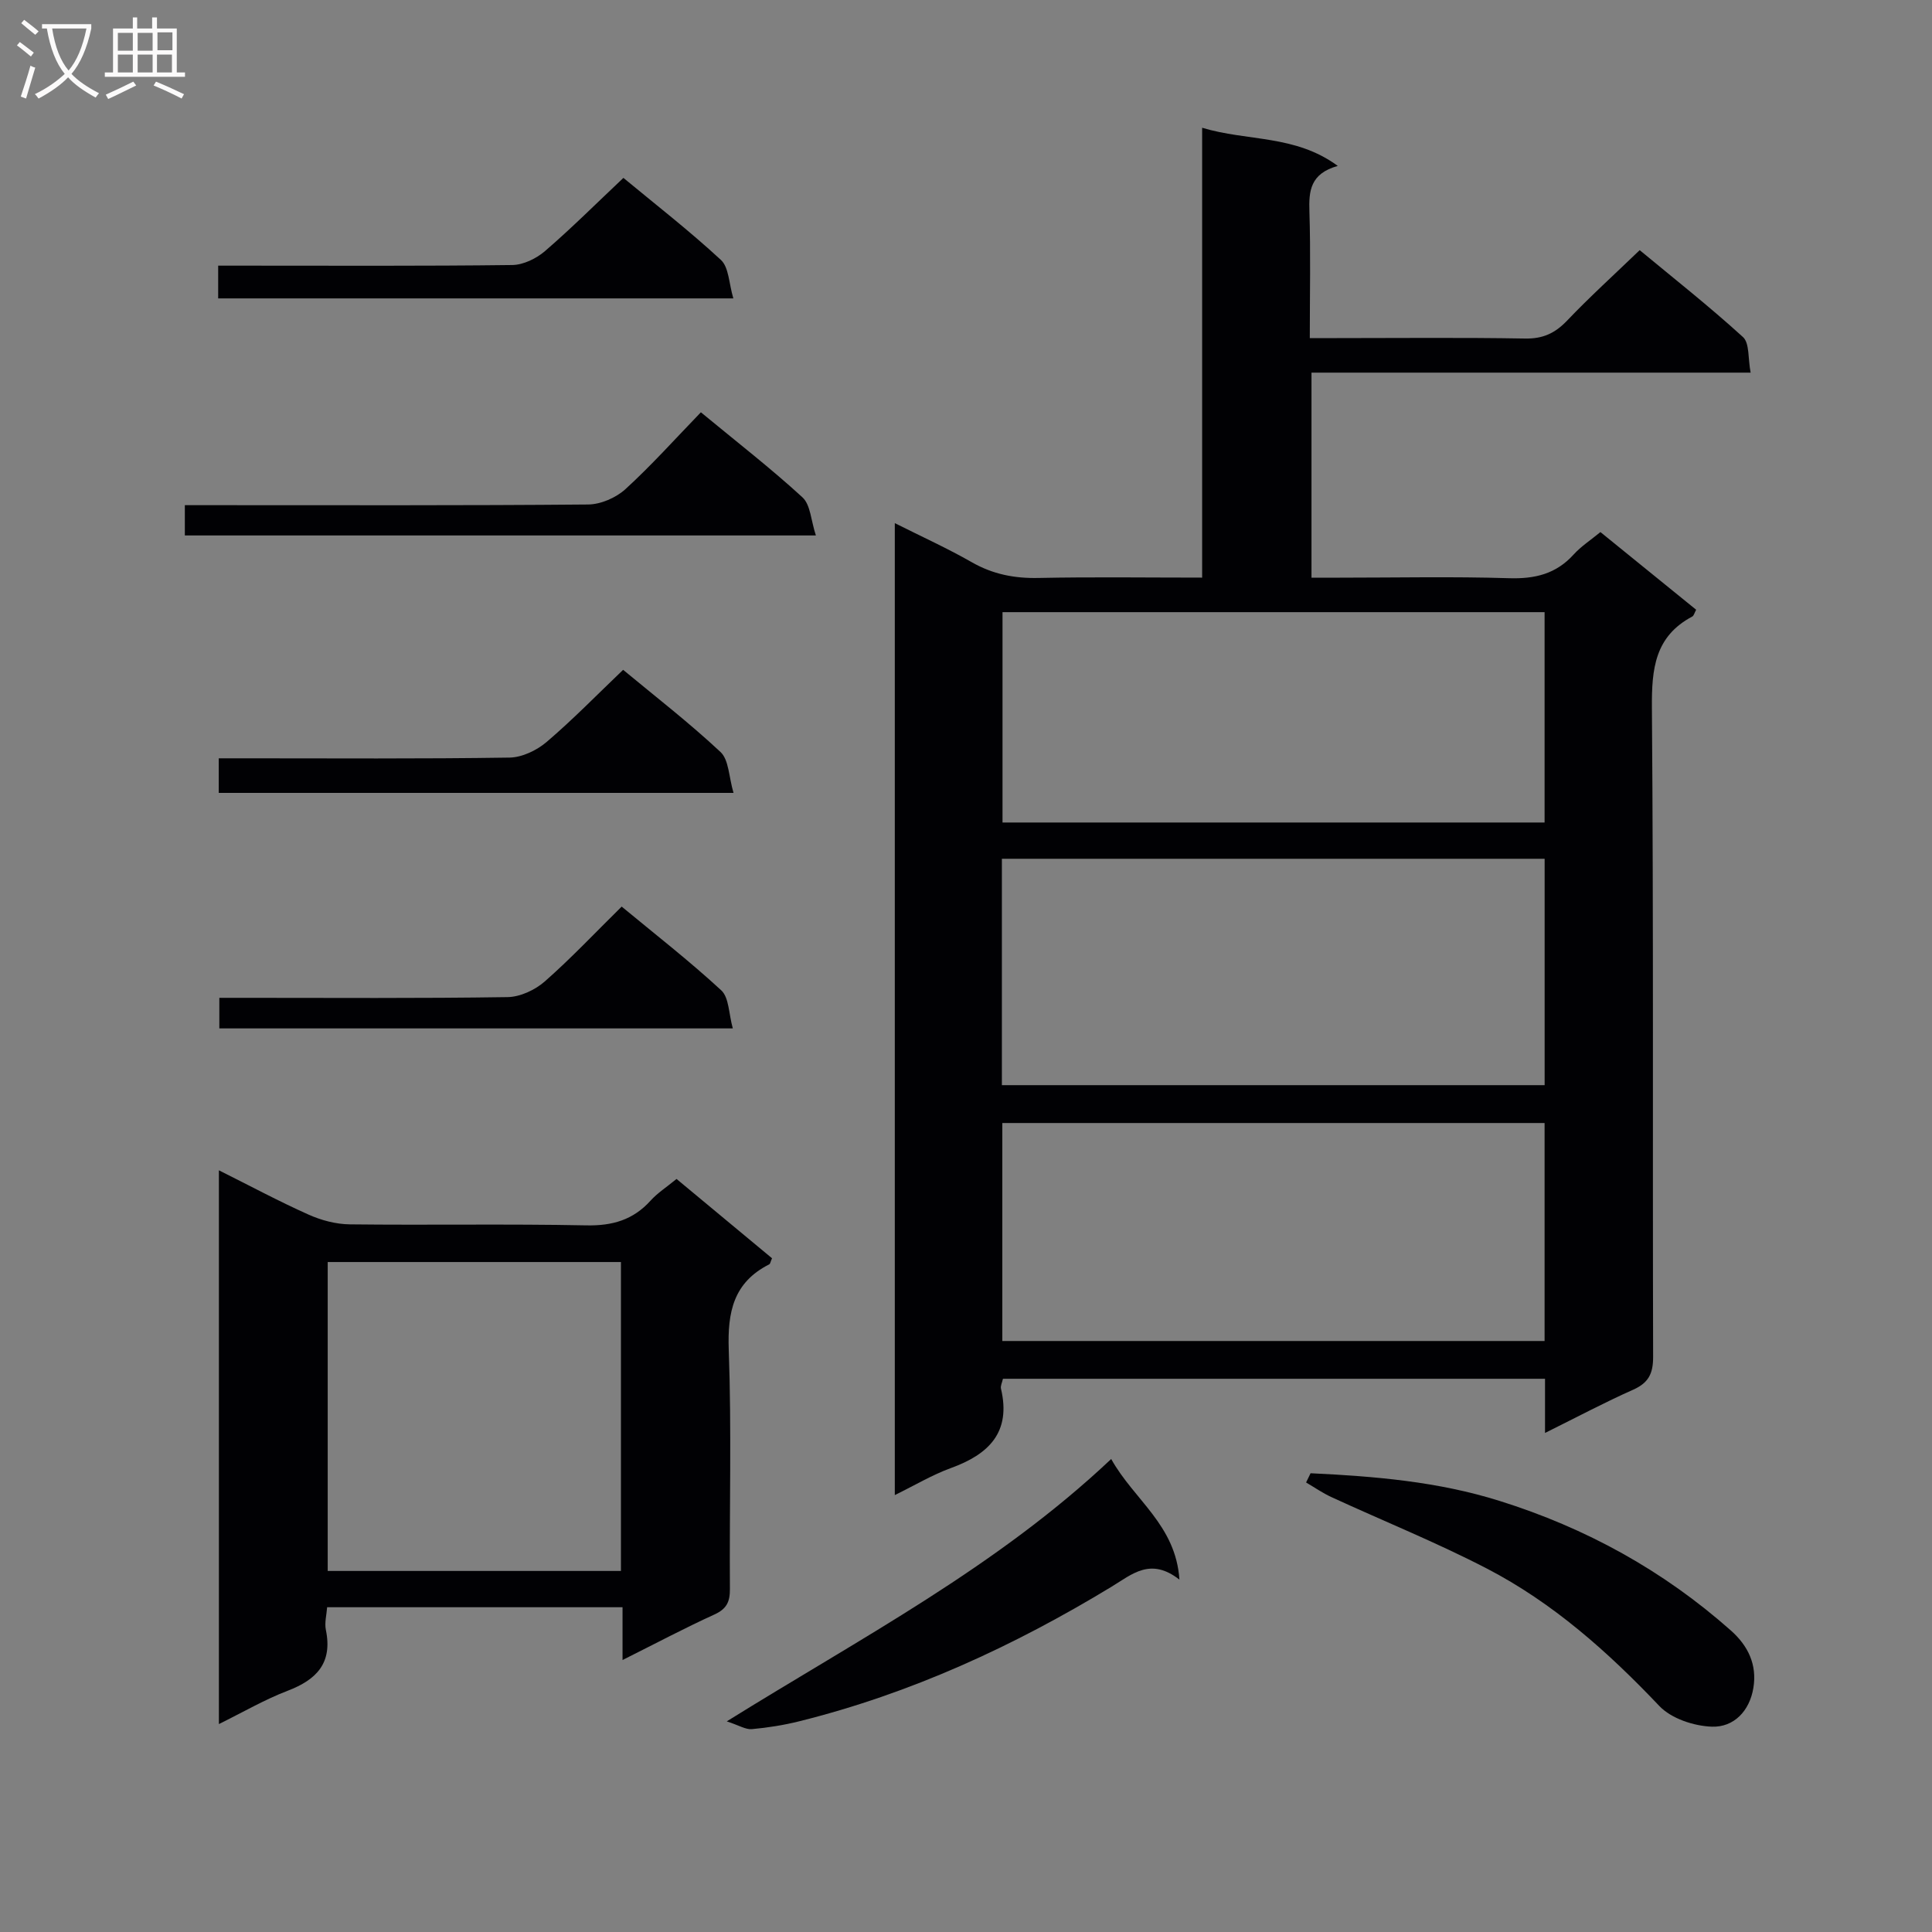 <svg enable-background="new 0 0 400 400" viewBox="0 0 400 400" xmlns="http://www.w3.org/2000/svg"><rect x="0" y="0" width="400" height="400" fill="#808080" stroke="none"/><g fill="#010104"><path d="m319.88 296.68c0-4.38 0-7.66 0-11.22-37.59 0-74.82 0-112.23 0-.18.81-.54 1.48-.41 2.04 2.14 9.05-2.52 13.6-10.38 16.45-3.83 1.39-7.39 3.53-11.6 5.59 0-67.24 0-133.78 0-201.23 5.53 2.78 10.88 5.2 15.95 8.1 4.36 2.49 8.83 3.36 13.81 3.25 11.13-.23 22.26-.07 33.87-.07 0-31.06 0-61.64 0-93.14 9.42 2.85 19.23 1.39 28.08 7.9-5.72 1.6-6.01 5.21-5.87 9.47.27 8.47.08 16.95.08 26.18h5.58c13 0 25.99-.14 38.99.09 3.68.07 6.19-1.09 8.68-3.69 4.69-4.92 9.74-9.5 15.05-14.61 6.99 5.79 14.41 11.64 21.38 17.99 1.39 1.26 1.02 4.45 1.59 7.37-30.76 0-60.67 0-90.92 0v42.45h5.89c11.66 0 23.33-.25 34.99.11 5.35.17 9.73-.86 13.39-4.9 1.54-1.7 3.54-2.99 5.55-4.65 6.68 5.42 13.23 10.73 19.82 16.08-.34.61-.46 1.22-.81 1.41-7.74 4.11-8.41 10.82-8.35 18.83.35 44.82.13 89.64.25 134.46.01 3.46-.96 5.37-4.14 6.79-5.86 2.6-11.53 5.62-18.24 8.95zm-112.45-72.01h112.37c0-15.77 0-31.2 0-46.87-37.55 0-74.91 0-112.37 0zm112.36 7.84c-37.64 0-74.87 0-112.27 0v45.13h112.27c0-15.09 0-29.88 0-45.13zm0-105.77c-37.66 0-74.87 0-112.23 0v43.55h112.23c0-14.58 0-28.85 0-43.55z"/><path d="m128.89 343.69c0-4.3 0-7.44 0-10.93-20.39 0-40.48 0-61.16 0-.11 1.55-.57 3.21-.26 4.71 1.41 6.84-1.91 10.29-7.93 12.59-4.75 1.82-9.21 4.42-14.22 6.89 0-38.28 0-76.11 0-114.65 6.41 3.2 12.39 6.41 18.56 9.17 2.63 1.18 5.68 1.99 8.54 2.02 16.33.19 32.66-.12 48.98.21 5.4.11 9.69-1.13 13.3-5.13 1.43-1.58 3.29-2.77 5.37-4.48 6.68 5.55 13.26 11.02 19.77 16.42-.32.71-.36 1.15-.58 1.26-7.42 3.75-8.66 9.89-8.38 17.72.6 16.47.12 32.99.24 49.48.02 2.67-.67 4.14-3.22 5.3-6.13 2.79-12.09 5.96-19.01 9.42zm-.33-18.44c0-21.56 0-42.78 0-63.96-20.47 0-40.55 0-60.71 0v63.96z"/><path d="m271.34 305.02c13.22.63 26.32 1.7 39.14 5.73 17.89 5.61 33.86 14.4 47.87 26.82 3.57 3.16 5.46 7.08 4.67 11.88-.78 4.79-4.04 8.19-8.58 8.04-3.74-.13-8.42-1.67-10.9-4.29-10.63-11.2-22.04-21.37-35.76-28.48-10.45-5.41-21.42-9.83-32.12-14.76-1.83-.84-3.5-2.01-5.25-3.03.31-.64.62-1.28.93-1.91z"/><path d="m230.06 302.07c4.75 8.52 13.37 13.63 14.13 24.98-5.97-4.68-9.79-1.13-14.05 1.46-20.25 12.3-41.6 22.13-64.69 27.87-3.21.8-6.51 1.32-9.8 1.62-1.26.11-2.61-.77-5.18-1.61 27.9-17.36 55.86-31.93 79.59-54.32z"/><path d="m145.11 85.36c7.57 6.25 14.55 11.66 21.03 17.61 1.68 1.54 1.76 4.81 2.78 7.89-44.23 0-87.28 0-130.65 0 0-1.94 0-3.82 0-6.27h6.04c25.81 0 51.63.09 77.44-.14 2.62-.02 5.78-1.39 7.74-3.18 5.39-4.92 10.28-10.39 15.62-15.91z"/><path d="m151.87 164.16c-36.51 0-71.41 0-106.58 0 0-2.33 0-4.42 0-7.16h5.29c18.31 0 36.61.13 54.92-.15 2.6-.04 5.64-1.5 7.68-3.24 5.43-4.63 10.42-9.76 15.83-14.93 6.56 5.44 13.66 10.93 20.18 17.03 1.73 1.63 1.7 5.16 2.68 8.45z"/><path d="m45.17 61.78c0-2.31 0-4.25 0-6.78h5.49c18.47 0 36.93.1 55.4-.13 2.29-.03 4.98-1.34 6.77-2.88 5.52-4.76 10.69-9.93 16.24-15.16 6.53 5.41 13.62 10.91 20.19 16.99 1.66 1.54 1.65 4.89 2.57 7.96-36.11 0-71.13 0-106.66 0z"/><path d="m151.72 212.92c-36.05 0-70.98 0-106.31 0 0-1.82 0-3.7 0-6.33h5.21c18.16 0 36.31.13 54.47-.15 2.62-.04 5.7-1.48 7.71-3.25 5.48-4.82 10.5-10.16 15.91-15.49 6.95 5.75 14.05 11.27 20.63 17.35 1.61 1.5 1.53 4.84 2.38 7.87z"/></g><path d="m6.4 11.7c-1-.8-1.9-1.6-2.9-2.3l.6-.7c.9.7 1.9 1.4 2.9 2.2zm-2.1 8.3c.7-2.1 1.4-4.2 2-6.4.2.1.6.3 1 .4-.7 2.3-1.3 4.4-1.9 6.4zm3-12.8c-1.1-.9-2.1-1.7-2.9-2.4l.6-.7c1 .8 2 1.5 3 2.4zm1.4-1.3v-.9h10.2v.9c-.9 4.2-2.3 7.3-4.1 9.4 1.3 1.4 3.2 2.7 5.7 4-.2.2-.4.5-.7.9-2.5-1.4-4.4-2.7-5.7-4.2-1.4 1.5-3.5 3-6.1 4.4 0 0 0 0-.1-.1-.3-.4-.5-.7-.7-.8 2.7-1.3 4.7-2.8 6.2-4.2-1.8-2.2-3-5.3-3.7-9.4zm9.2 0h-7.1c.6 3.8 1.7 6.7 3.4 8.7 1.7-2 2.9-4.8 3.7-8.7z" fill="#fbfafa"/><path d="m31.6 3.6h.9v2.3h4.1v9.1h1.7v.9h-16.6v-.9h1.7v-9.1h4.1v-2.3h.9v2.3h3.1v-2.3zm-4 13.3.6.8c-1.9.9-3.8 1.9-5.8 2.8-.2-.3-.3-.6-.5-.9 2-.9 3.9-1.8 5.7-2.7zm-3.2-10.1v3.7h3.1v-3.7zm0 4.5v3.7h3.1v-3.7zm4.1-4.5v3.7h3.1v-3.7zm0 4.5v3.7h3.1v-3.7zm9.1 9.1c-2.1-1.1-4.1-2-5.8-2.7l.5-.8c2.2.9 4.1 1.8 5.8 2.6zm-1.9-13.7h-3.1v3.7h3.1v-3.6zm-3.2 4.6v3.7h3.1v-3.7z" fill="#fbfafa"/></svg>